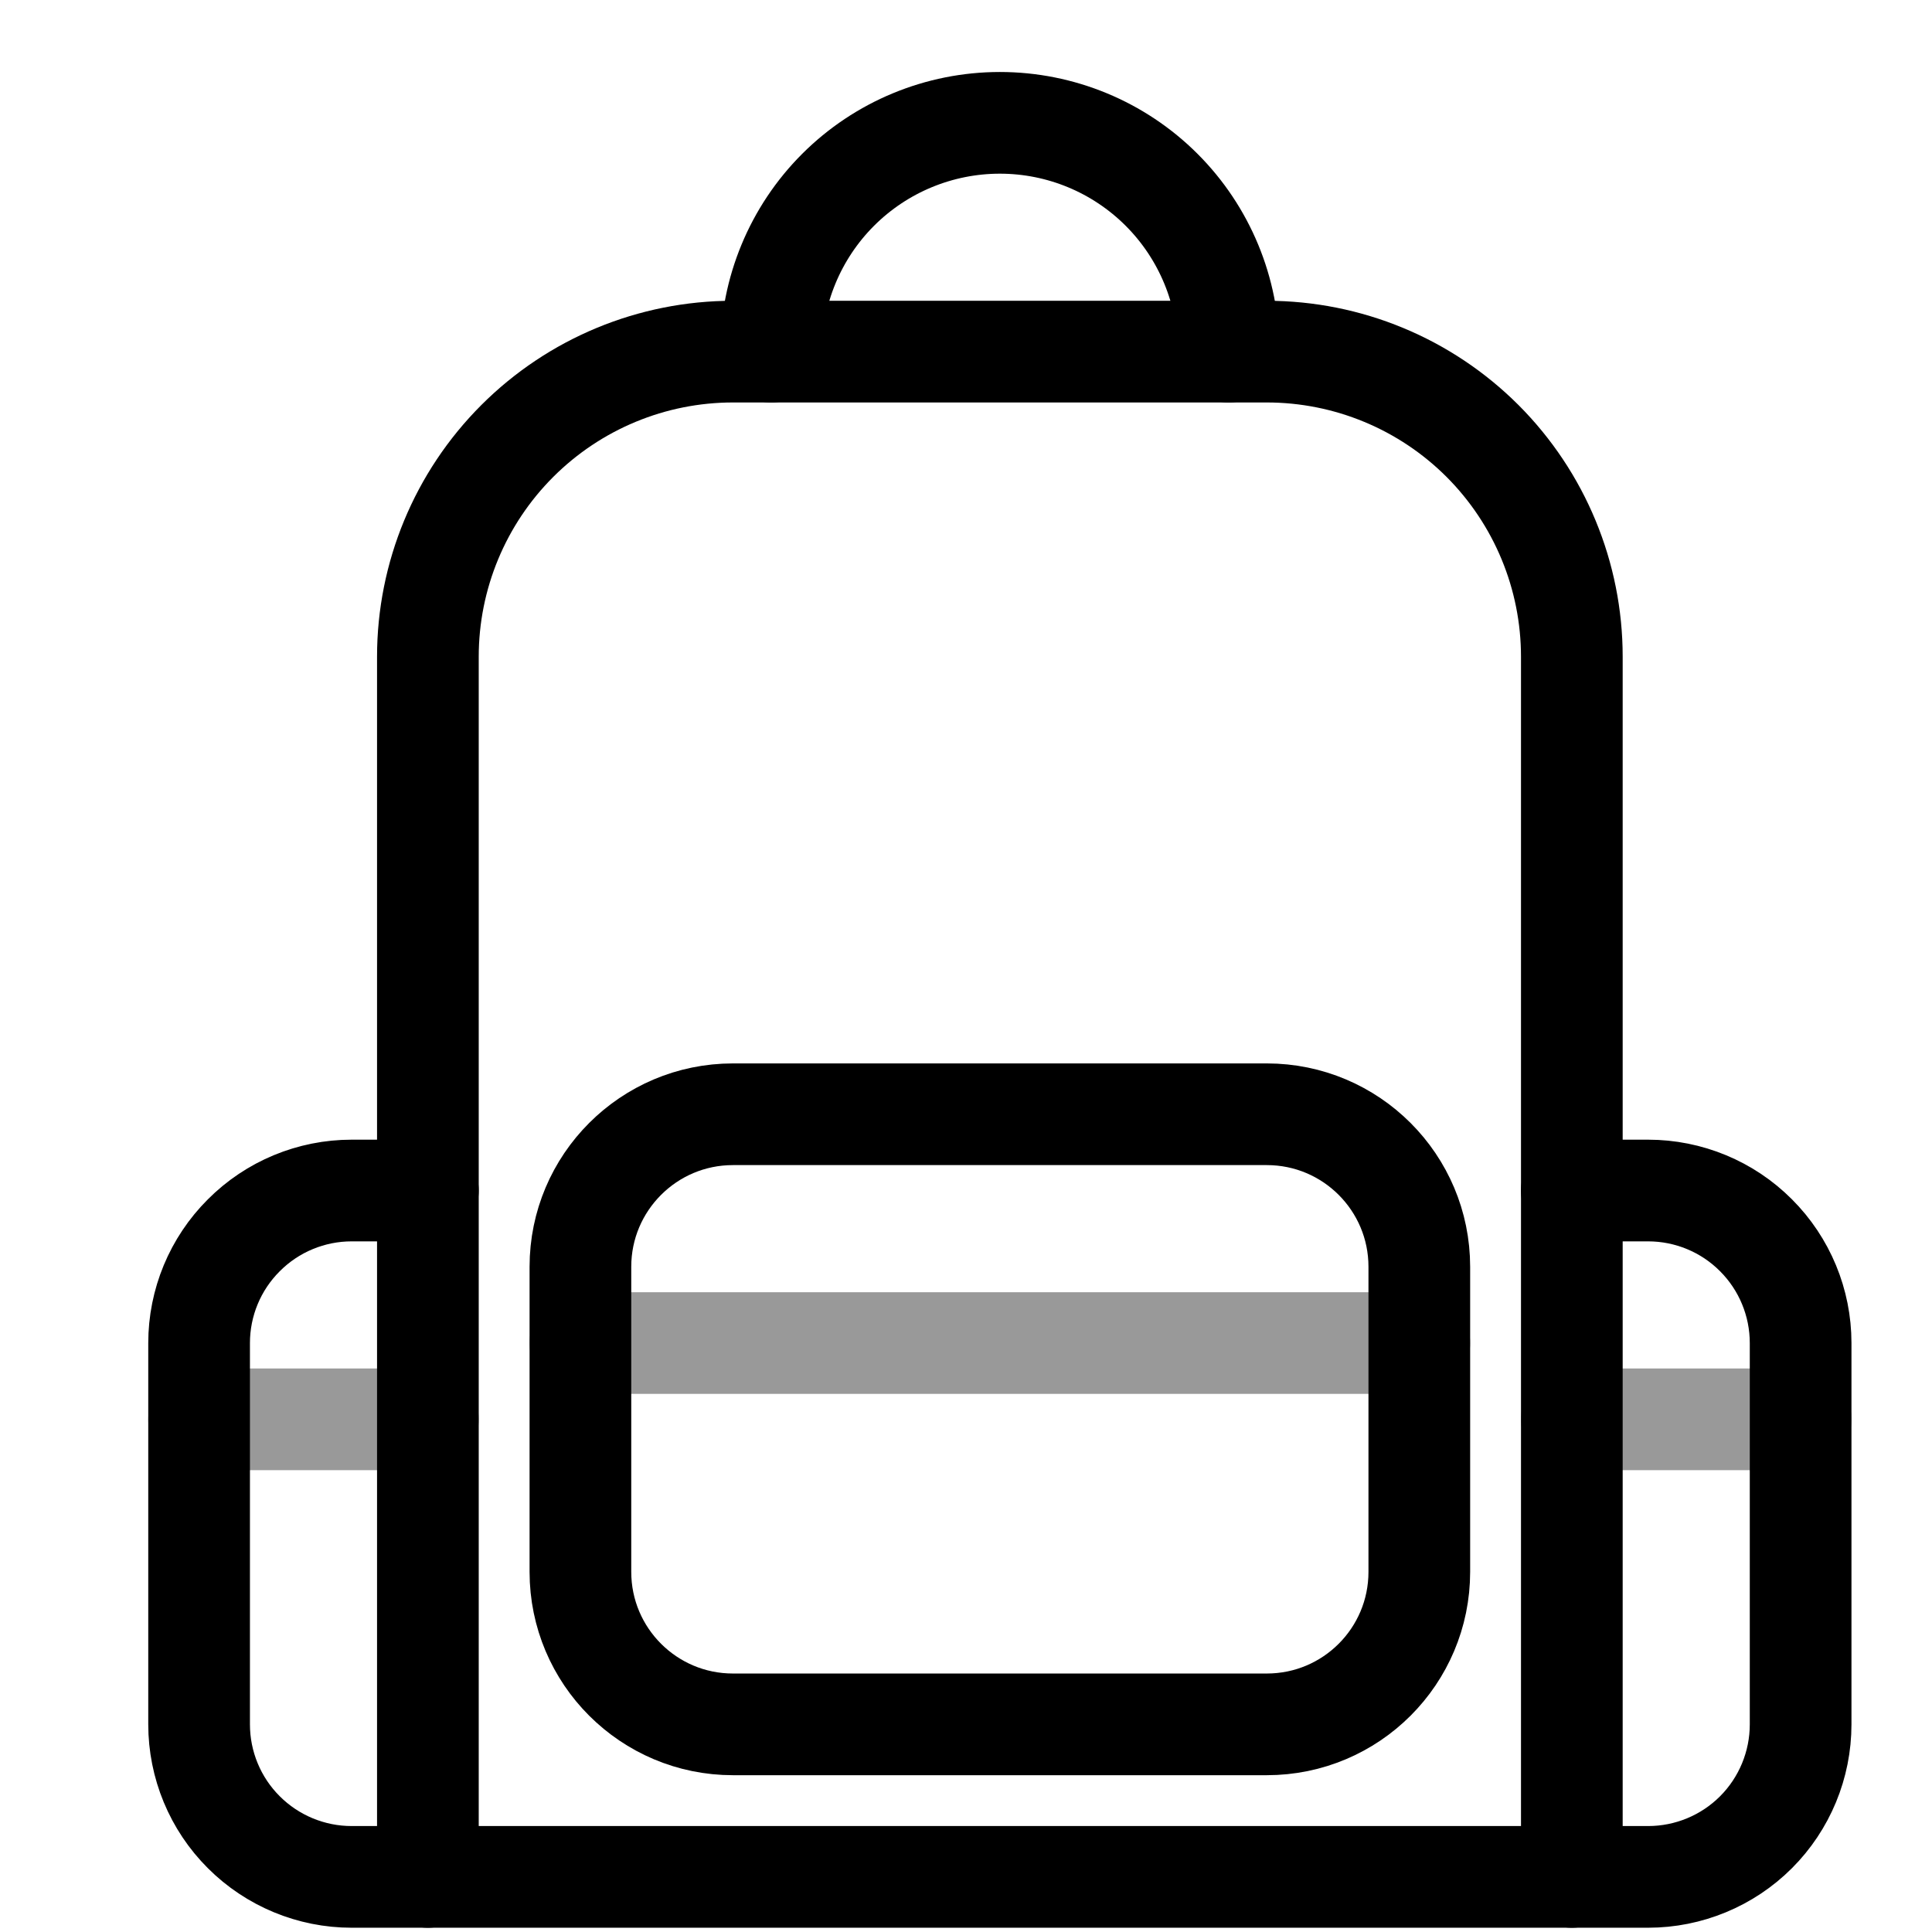 <svg width="1em" height="1em" viewBox="0 0 19 19" fill="none" xmlns="http://www.w3.org/2000/svg">
<path d="M5.708 13.208H13.958" stroke="currentColor" opacity="0.4" stroke-linecap="round" stroke-linejoin="round"/>
<path d="M1.958 13.958H4.208" stroke="currentColor" opacity="0.4" stroke-linecap="round" stroke-linejoin="round"/>
<path d="M15.458 13.958H17.708" stroke="currentColor" opacity="0.4" stroke-linecap="round" stroke-linejoin="round"/>
<path d="M7.208 3.458H12.458C13.254 3.458 14.017 3.774 14.58 4.337C15.142 4.9 15.458 5.663 15.458 6.458V18.458H4.208V6.458C4.208 5.663 4.524 4.9 5.087 4.337C5.65 3.774 6.413 3.458 7.208 3.458V3.458Z" stroke="currentColor" stroke-linecap="round" stroke-linejoin="round"/>
<path d="M7.583 3.458C7.583 2.862 7.82 2.289 8.242 1.867C8.664 1.445 9.237 1.208 9.833 1.208C10.43 1.208 11.002 1.445 11.424 1.867C11.846 2.289 12.083 2.862 12.083 3.458" stroke="currentColor" stroke-linecap="round" stroke-linejoin="round"/>
<path d="M4.208 18.458H3.458C3.061 18.458 2.679 18.3 2.398 18.019C2.116 17.738 1.958 17.356 1.958 16.958V13.208C1.958 12.81 2.116 12.429 2.398 12.148C2.679 11.866 3.061 11.708 3.458 11.708H4.208" stroke="currentColor" stroke-linecap="round" stroke-linejoin="round"/>
<path d="M15.458 11.708H16.208C16.606 11.708 16.988 11.866 17.269 12.148C17.55 12.429 17.708 12.81 17.708 13.208V16.958C17.708 17.356 17.55 17.738 17.269 18.019C16.988 18.3 16.606 18.458 16.208 18.458H15.458" stroke="currentColor" stroke-linecap="round" stroke-linejoin="round"/>
<path d="M12.458 10.958H7.208C6.38 10.958 5.708 11.63 5.708 12.458V15.458C5.708 16.287 6.38 16.958 7.208 16.958H12.458C13.287 16.958 13.958 16.287 13.958 15.458V12.458C13.958 11.63 13.287 10.958 12.458 10.958Z" stroke="currentColor" stroke-linecap="round" stroke-linejoin="round"/>
</svg>
